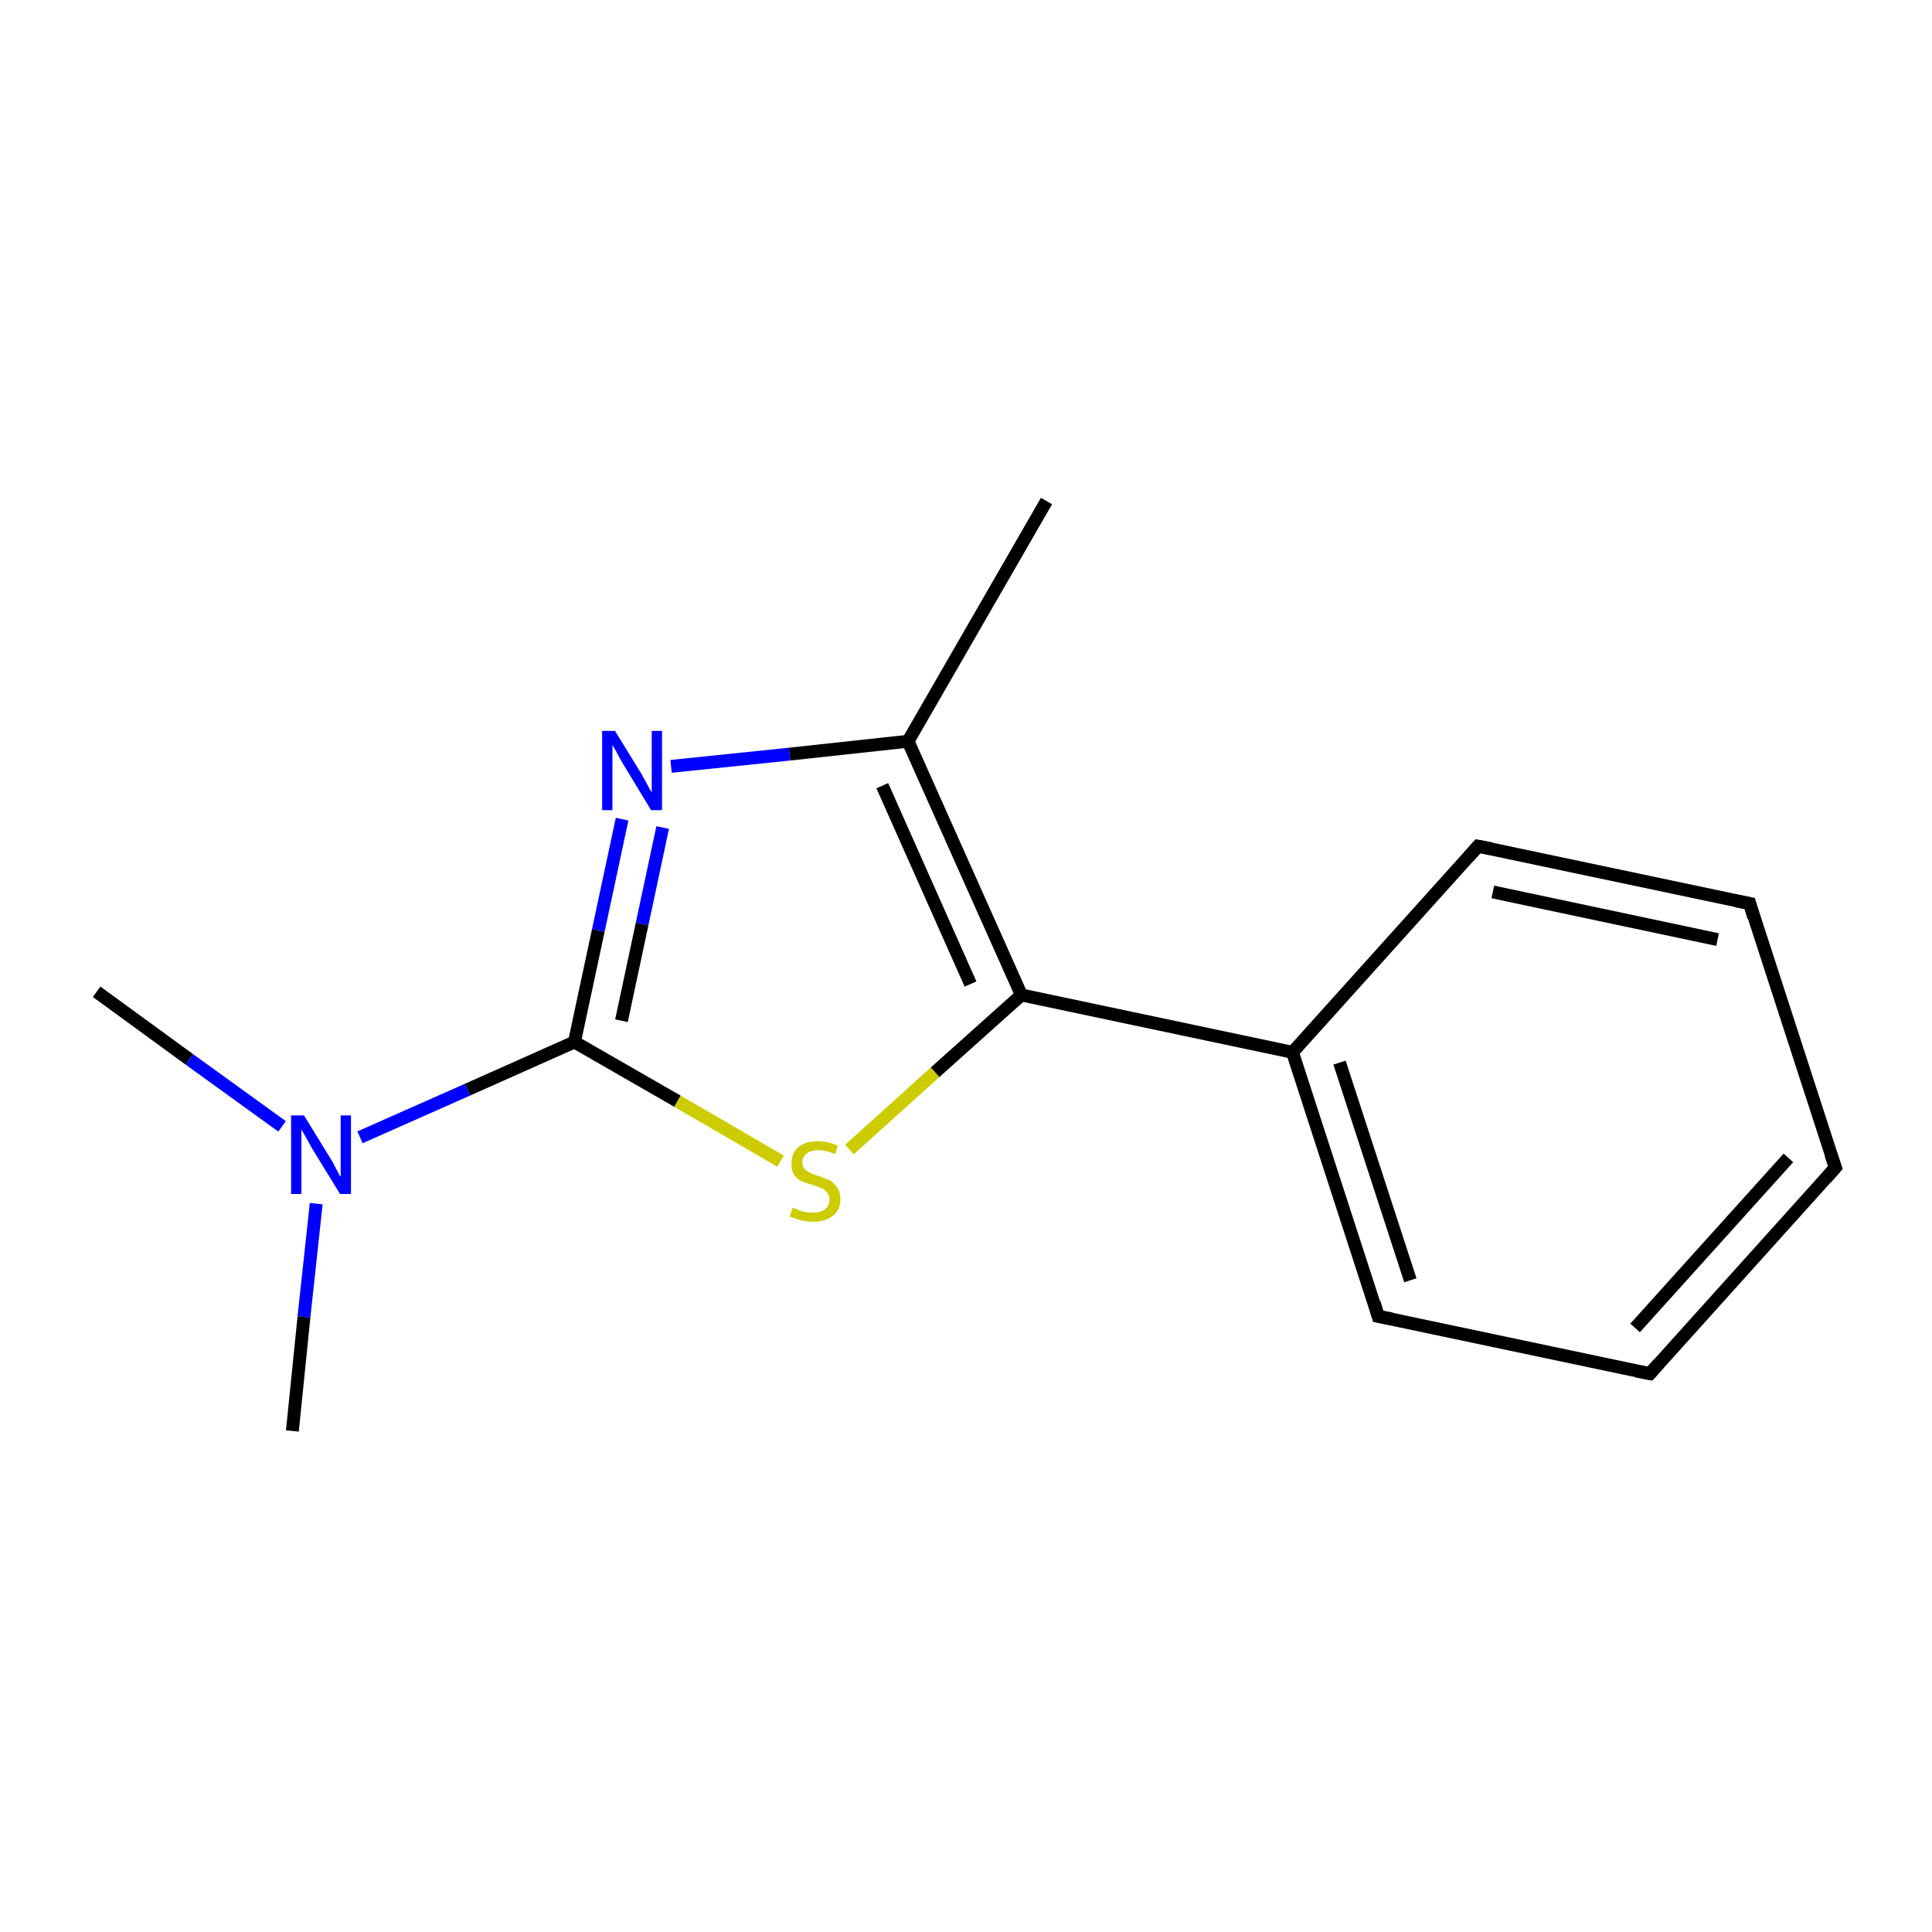 <?xml version='1.0' encoding='iso-8859-1'?>
<svg version='1.1' baseProfile='full'
              xmlns='http://www.w3.org/2000/svg'
                      xmlns:rdkit='http://www.rdkit.org/xml'
                      xmlns:xlink='http://www.w3.org/1999/xlink'
                  xml:space='preserve'
width='300px' height='300px' viewBox='0 0 300 300'>
<!-- END OF HEADER -->
<rect style='opacity:1.0;fill:#FFFFFF;stroke:none' width='300.0' height='300.0' x='0.0' y='0.0'> </rect>
<path class='bond-0 atom-0 atom-1' d='M 55.9,176.6 L 72.6,169.2' style='fill:none;fill-rule:evenodd;stroke:#0000FF;stroke-width:2.0px;stroke-linecap:butt;stroke-linejoin:miter;stroke-opacity:1' />
<path class='bond-0 atom-0 atom-1' d='M 72.6,169.2 L 89.2,161.8' style='fill:none;fill-rule:evenodd;stroke:#000000;stroke-width:2.0px;stroke-linecap:butt;stroke-linejoin:miter;stroke-opacity:1' />
<path class='bond-1 atom-1 atom-2' d='M 89.2,161.8 L 105.2,171.0' style='fill:none;fill-rule:evenodd;stroke:#000000;stroke-width:2.0px;stroke-linecap:butt;stroke-linejoin:miter;stroke-opacity:1' />
<path class='bond-1 atom-1 atom-2' d='M 105.2,171.0 L 121.2,180.3' style='fill:none;fill-rule:evenodd;stroke:#CCCC00;stroke-width:2.0px;stroke-linecap:butt;stroke-linejoin:miter;stroke-opacity:1' />
<path class='bond-2 atom-2 atom-3' d='M 131.9,178.5 L 145.2,166.5' style='fill:none;fill-rule:evenodd;stroke:#CCCC00;stroke-width:2.0px;stroke-linecap:butt;stroke-linejoin:miter;stroke-opacity:1' />
<path class='bond-2 atom-2 atom-3' d='M 145.2,166.5 L 158.6,154.5' style='fill:none;fill-rule:evenodd;stroke:#000000;stroke-width:2.0px;stroke-linecap:butt;stroke-linejoin:miter;stroke-opacity:1' />
<path class='bond-3 atom-3 atom-4' d='M 158.6,154.5 L 141.0,115.1' style='fill:none;fill-rule:evenodd;stroke:#000000;stroke-width:2.0px;stroke-linecap:butt;stroke-linejoin:miter;stroke-opacity:1' />
<path class='bond-3 atom-3 atom-4' d='M 150.7,152.8 L 137.0,122.0' style='fill:none;fill-rule:evenodd;stroke:#000000;stroke-width:2.0px;stroke-linecap:butt;stroke-linejoin:miter;stroke-opacity:1' />
<path class='bond-4 atom-4 atom-5' d='M 141.0,115.1 L 122.6,117.1' style='fill:none;fill-rule:evenodd;stroke:#000000;stroke-width:2.0px;stroke-linecap:butt;stroke-linejoin:miter;stroke-opacity:1' />
<path class='bond-4 atom-4 atom-5' d='M 122.6,117.1 L 104.2,119.0' style='fill:none;fill-rule:evenodd;stroke:#0000FF;stroke-width:2.0px;stroke-linecap:butt;stroke-linejoin:miter;stroke-opacity:1' />
<path class='bond-5 atom-5 atom-1' d='M 96.6,127.2 L 92.9,144.5' style='fill:none;fill-rule:evenodd;stroke:#0000FF;stroke-width:2.0px;stroke-linecap:butt;stroke-linejoin:miter;stroke-opacity:1' />
<path class='bond-5 atom-5 atom-1' d='M 92.9,144.5 L 89.2,161.8' style='fill:none;fill-rule:evenodd;stroke:#000000;stroke-width:2.0px;stroke-linecap:butt;stroke-linejoin:miter;stroke-opacity:1' />
<path class='bond-5 atom-5 atom-1' d='M 102.9,128.5 L 99.7,143.5' style='fill:none;fill-rule:evenodd;stroke:#0000FF;stroke-width:2.0px;stroke-linecap:butt;stroke-linejoin:miter;stroke-opacity:1' />
<path class='bond-5 atom-5 atom-1' d='M 99.7,143.5 L 96.5,158.5' style='fill:none;fill-rule:evenodd;stroke:#000000;stroke-width:2.0px;stroke-linecap:butt;stroke-linejoin:miter;stroke-opacity:1' />
<path class='bond-6 atom-6 atom-0' d='M 15.0,154.0 L 29.4,164.5' style='fill:none;fill-rule:evenodd;stroke:#000000;stroke-width:2.0px;stroke-linecap:butt;stroke-linejoin:miter;stroke-opacity:1' />
<path class='bond-6 atom-6 atom-0' d='M 29.4,164.5 L 43.8,174.9' style='fill:none;fill-rule:evenodd;stroke:#0000FF;stroke-width:2.0px;stroke-linecap:butt;stroke-linejoin:miter;stroke-opacity:1' />
<path class='bond-7 atom-0 atom-7' d='M 49.1,186.9 L 47.2,204.5' style='fill:none;fill-rule:evenodd;stroke:#0000FF;stroke-width:2.0px;stroke-linecap:butt;stroke-linejoin:miter;stroke-opacity:1' />
<path class='bond-7 atom-0 atom-7' d='M 47.2,204.5 L 45.4,222.2' style='fill:none;fill-rule:evenodd;stroke:#000000;stroke-width:2.0px;stroke-linecap:butt;stroke-linejoin:miter;stroke-opacity:1' />
<path class='bond-8 atom-8 atom-3' d='M 200.7,163.4 L 158.6,154.5' style='fill:none;fill-rule:evenodd;stroke:#000000;stroke-width:2.0px;stroke-linecap:butt;stroke-linejoin:miter;stroke-opacity:1' />
<path class='bond-9 atom-9 atom-8' d='M 214.0,204.4 L 200.7,163.4' style='fill:none;fill-rule:evenodd;stroke:#000000;stroke-width:2.0px;stroke-linecap:butt;stroke-linejoin:miter;stroke-opacity:1' />
<path class='bond-9 atom-9 atom-8' d='M 219.0,198.8 L 208.0,165.0' style='fill:none;fill-rule:evenodd;stroke:#000000;stroke-width:2.0px;stroke-linecap:butt;stroke-linejoin:miter;stroke-opacity:1' />
<path class='bond-10 atom-8 atom-10' d='M 200.7,163.4 L 229.5,131.4' style='fill:none;fill-rule:evenodd;stroke:#000000;stroke-width:2.0px;stroke-linecap:butt;stroke-linejoin:miter;stroke-opacity:1' />
<path class='bond-11 atom-11 atom-9' d='M 256.2,213.3 L 214.0,204.4' style='fill:none;fill-rule:evenodd;stroke:#000000;stroke-width:2.0px;stroke-linecap:butt;stroke-linejoin:miter;stroke-opacity:1' />
<path class='bond-12 atom-10 atom-12' d='M 229.5,131.4 L 271.7,140.3' style='fill:none;fill-rule:evenodd;stroke:#000000;stroke-width:2.0px;stroke-linecap:butt;stroke-linejoin:miter;stroke-opacity:1' />
<path class='bond-12 atom-10 atom-12' d='M 231.8,138.5 L 266.7,145.9' style='fill:none;fill-rule:evenodd;stroke:#000000;stroke-width:2.0px;stroke-linecap:butt;stroke-linejoin:miter;stroke-opacity:1' />
<path class='bond-13 atom-13 atom-11' d='M 285.0,181.3 L 256.2,213.3' style='fill:none;fill-rule:evenodd;stroke:#000000;stroke-width:2.0px;stroke-linecap:butt;stroke-linejoin:miter;stroke-opacity:1' />
<path class='bond-13 atom-13 atom-11' d='M 277.7,179.8 L 253.9,206.2' style='fill:none;fill-rule:evenodd;stroke:#000000;stroke-width:2.0px;stroke-linecap:butt;stroke-linejoin:miter;stroke-opacity:1' />
<path class='bond-14 atom-12 atom-13' d='M 271.7,140.3 L 285.0,181.3' style='fill:none;fill-rule:evenodd;stroke:#000000;stroke-width:2.0px;stroke-linecap:butt;stroke-linejoin:miter;stroke-opacity:1' />
<path class='bond-15 atom-4 atom-14' d='M 141.0,115.1 L 162.5,77.8' style='fill:none;fill-rule:evenodd;stroke:#000000;stroke-width:2.0px;stroke-linecap:butt;stroke-linejoin:miter;stroke-opacity:1' />
<path d='M 213.4,202.3 L 214.0,204.4 L 216.1,204.8' style='fill:none;stroke:#000000;stroke-width:2.0px;stroke-linecap:butt;stroke-linejoin:miter;stroke-opacity:1;' />
<path d='M 228.1,133.0 L 229.5,131.4 L 231.6,131.8' style='fill:none;stroke:#000000;stroke-width:2.0px;stroke-linecap:butt;stroke-linejoin:miter;stroke-opacity:1;' />
<path d='M 254.1,212.9 L 256.2,213.3 L 257.6,211.7' style='fill:none;stroke:#000000;stroke-width:2.0px;stroke-linecap:butt;stroke-linejoin:miter;stroke-opacity:1;' />
<path d='M 269.6,139.9 L 271.7,140.3 L 272.3,142.4' style='fill:none;stroke:#000000;stroke-width:2.0px;stroke-linecap:butt;stroke-linejoin:miter;stroke-opacity:1;' />
<path d='M 283.6,182.9 L 285.0,181.3 L 284.3,179.3' style='fill:none;stroke:#000000;stroke-width:2.0px;stroke-linecap:butt;stroke-linejoin:miter;stroke-opacity:1;' />
<path class='atom-0' d='M 47.2 173.2
L 51.2 179.7
Q 51.6 180.3, 52.2 181.5
Q 52.8 182.7, 52.9 182.7
L 52.9 173.2
L 54.5 173.2
L 54.5 185.4
L 52.8 185.4
L 48.5 178.4
Q 48.0 177.5, 47.5 176.6
Q 47.0 175.7, 46.8 175.4
L 46.8 185.4
L 45.2 185.4
L 45.2 173.2
L 47.2 173.2
' fill='#0000FF'/>
<path class='atom-2' d='M 123.1 187.5
Q 123.2 187.6, 123.8 187.8
Q 124.4 188.1, 125.0 188.2
Q 125.6 188.3, 126.3 188.3
Q 127.4 188.3, 128.1 187.8
Q 128.8 187.2, 128.8 186.2
Q 128.8 185.6, 128.4 185.2
Q 128.1 184.7, 127.6 184.5
Q 127.0 184.3, 126.2 184.0
Q 125.1 183.7, 124.4 183.4
Q 123.8 183.1, 123.3 182.4
Q 122.9 181.8, 122.9 180.7
Q 122.9 179.1, 123.9 178.2
Q 125.0 177.2, 127.0 177.2
Q 128.5 177.2, 130.1 177.9
L 129.7 179.2
Q 128.2 178.6, 127.1 178.6
Q 125.9 178.6, 125.3 179.1
Q 124.6 179.6, 124.6 180.5
Q 124.6 181.1, 124.9 181.5
Q 125.3 181.9, 125.8 182.1
Q 126.3 182.4, 127.1 182.6
Q 128.2 183.0, 128.9 183.3
Q 129.5 183.7, 130.0 184.4
Q 130.5 185.1, 130.5 186.2
Q 130.5 187.9, 129.3 188.8
Q 128.2 189.7, 126.3 189.7
Q 125.2 189.7, 124.4 189.5
Q 123.6 189.3, 122.6 188.9
L 123.1 187.5
' fill='#CCCC00'/>
<path class='atom-5' d='M 95.5 113.5
L 99.5 120.0
Q 99.9 120.7, 100.5 121.8
Q 101.1 123.0, 101.2 123.0
L 101.2 113.5
L 102.8 113.5
L 102.8 125.8
L 101.1 125.8
L 96.8 118.7
Q 96.3 117.9, 95.8 116.9
Q 95.3 116.0, 95.1 115.7
L 95.1 125.8
L 93.5 125.8
L 93.5 113.5
L 95.5 113.5
' fill='#0000FF'/>
</svg>
